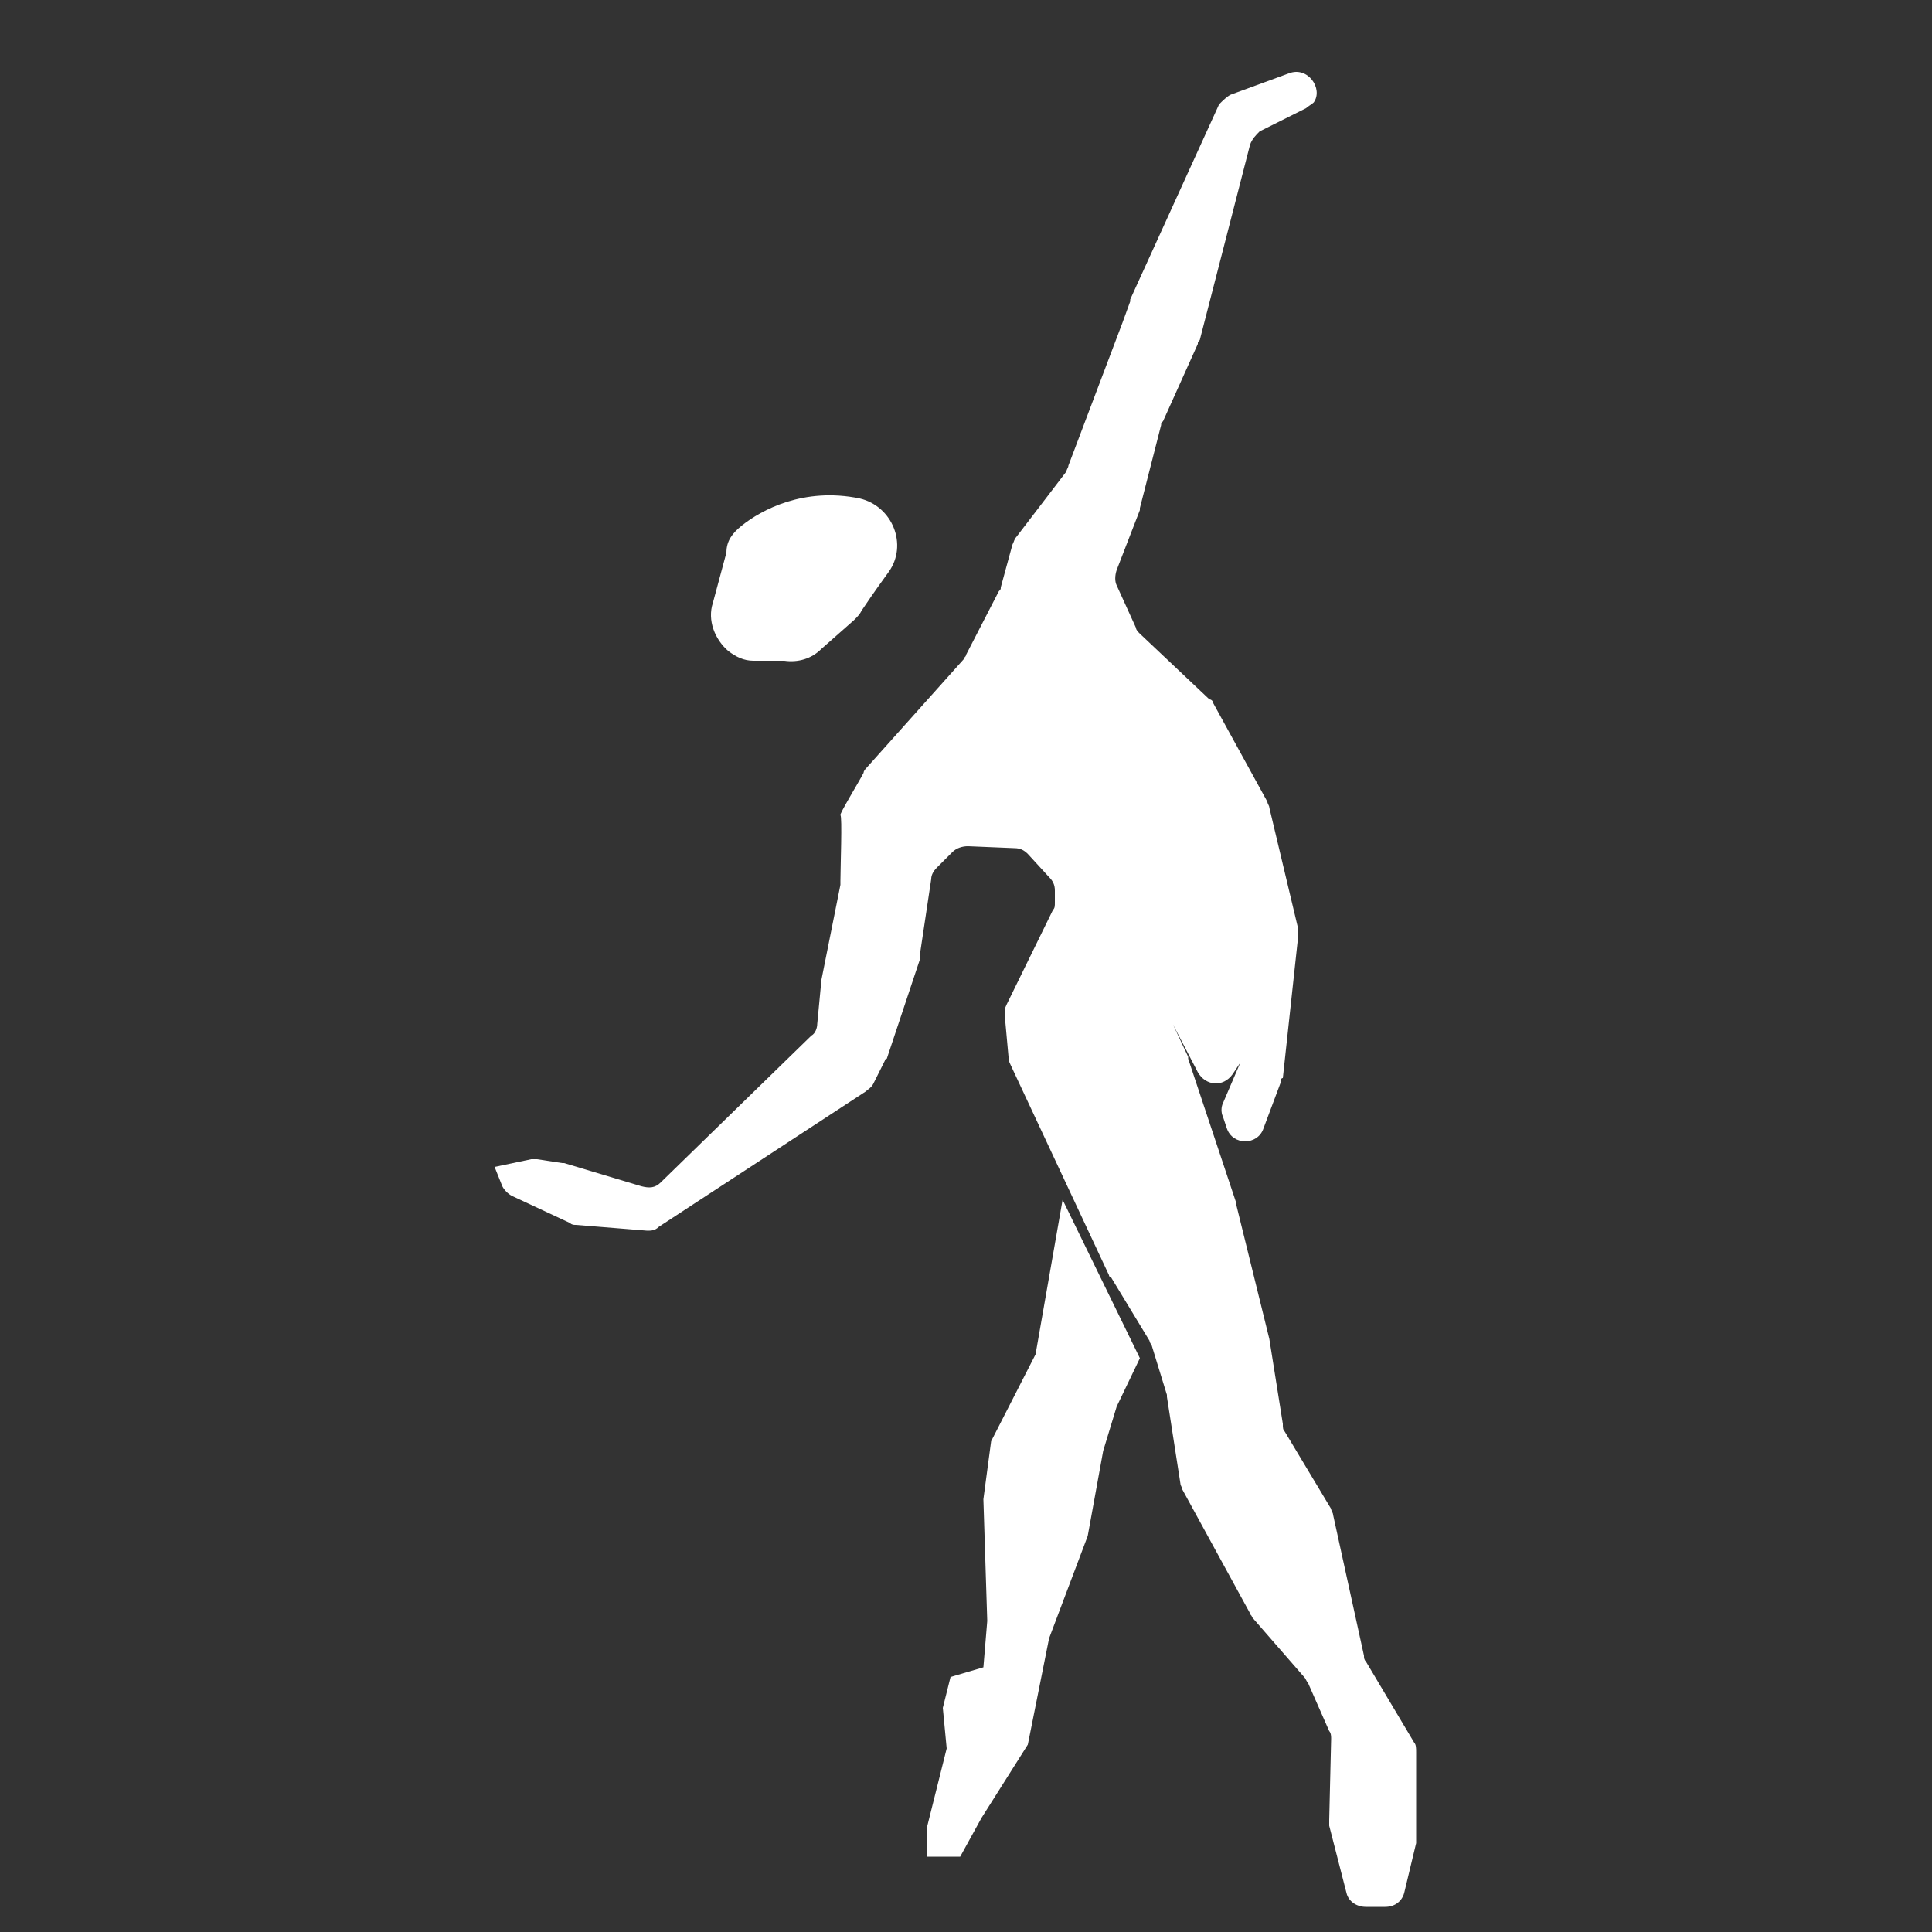<svg xmlns="http://www.w3.org/2000/svg" xmlns:xlink="http://www.w3.org/1999/xlink" version="1.1" x="0px" y="0px" viewBox="0 0 100 100" style="enable-background:new 0 0 100 100;max-width:100%" xml:space="preserve" height="100%"><rect x="0" y="0" width="100" height="100" fill="#333333" stroke="none"/><path d="M38.4,27.2c1-0.8,3.2-2,6.1-1.4c1.7,0.4,2.5,2.4,1.5,3.8c-0.8,1.1-1.2,1.7-1.4,2c-0.1,0.2-0.2,0.3-0.4,0.5l-1.7,1.5  c-0.5,0.5-1.2,0.7-1.9,0.6L39,34.2c-0.5,0-0.9-0.2-1.3-0.5h0c-0.7-0.6-1.1-1.6-0.8-2.5l0.7-2.6C37.6,28,37.9,27.6,38.4,27.2z" style="" fill="#fff"></path><path d="M66.7,3.8l-3,1.1c-0.2,0.1-0.4,0.3-0.6,0.5l-4.6,10.1c0,0,0,0.1,0,0.1l-0.4,1.1l-2.8,7.4c0,0.1-0.1,0.2-0.1,0.3l-2.6,3.4  c-0.1,0.1-0.1,0.2-0.2,0.4l-0.6,2.2c0,0.1,0,0.1-0.1,0.2l-1.7,3.3c0,0.1-0.1,0.1-0.1,0.2l-5.1,5.7c0,0-0.1,0.1-0.1,0.2  c-0.2,0.4-1.3,2.2-1.2,2.2c0.1,0,0,2.8,0,3.4c0,0.1,0,0.1,0,0.2l-1,5c0,0,0,0.1,0,0.1l-0.2,2.1c0,0.2-0.1,0.5-0.3,0.6l-7.8,7.6  c-0.3,0.3-0.6,0.3-1,0.2l-4-1.2c0,0-0.1,0-0.1,0L27.8,60c-0.1,0-0.2,0-0.3,0l-1.9,0.4l0.4,1c0.1,0.2,0.3,0.4,0.5,0.5l3,1.4  c0.1,0.1,0.2,0.1,0.3,0.1l3.7,0.3c0.2,0,0.4,0,0.6-0.2l10.7-7c0.1-0.1,0.3-0.2,0.4-0.4l0.6-1.2c0,0,0-0.1,0.1-0.1l1.7-5.1  c0-0.1,0-0.1,0-0.2l0.6-4c0-0.2,0.1-0.4,0.3-0.6l0.8-0.8c0.2-0.2,0.5-0.3,0.8-0.3l2.4,0.1c0.3,0,0.5,0.1,0.7,0.3l1.1,1.2  c0.2,0.2,0.3,0.4,0.3,0.7v0.6c0,0.2,0,0.3-0.1,0.4L52.1,52C52,52.2,52,52.3,52,52.5l0.2,2.2c0,0.1,0,0.2,0.1,0.4l5.1,10.9  c0,0,0,0.1,0.1,0.1l2,3.3c0,0.1,0.1,0.2,0.1,0.2l0.8,2.6c0,0,0,0.1,0,0.1l0.7,4.5c0,0.1,0.1,0.2,0.1,0.3l3.5,6.4  c0,0.1,0.1,0.1,0.1,0.2l2.7,3.1c0.1,0.1,0.1,0.2,0.2,0.3l1.1,2.5c0.1,0.1,0.1,0.3,0.1,0.4l-0.1,4.2c0,0.1,0,0.2,0,0.3l0.9,3.5  c0.1,0.4,0.5,0.7,1,0.7h1c0.5,0,0.9-0.3,1-0.8l0.6-2.5c0-0.1,0-0.2,0-0.2v-4.5c0-0.2,0-0.4-0.1-0.5l-2.5-4.2  c-0.1-0.1-0.1-0.2-0.1-0.3l-1.6-7.3c0-0.1-0.1-0.2-0.1-0.3l-2.4-4c-0.1-0.1-0.1-0.2-0.1-0.4l-0.7-4.4L64,62.4c0,0,0-0.1,0-0.1  l-2.5-7.5c0,0,0-0.1,0-0.1L60.7,53l1.3,2.5c0.4,0.7,1.3,0.8,1.8,0.1l0.4-0.6l-0.9,2.1c-0.1,0.2-0.1,0.5,0,0.7l0.2,0.6  c0.3,0.9,1.6,0.9,1.9,0l0.9-2.4c0-0.1,0-0.2,0.1-0.2l0.8-7.4c0-0.1,0-0.2,0-0.3l-1.5-6.3c0-0.1-0.1-0.2-0.1-0.3l-2.8-5.1  c0-0.1-0.1-0.2-0.2-0.2L59,32.8c-0.1-0.1-0.2-0.2-0.2-0.3l-1-2.2c-0.1-0.2-0.1-0.5,0-0.8l1.2-3.1c0,0,0-0.1,0-0.1l1.1-4.3  c0-0.1,0-0.1,0.1-0.2l1.8-4c0-0.1,0-0.1,0.1-0.2l1.7-6.6l0.9-3.5c0.1-0.3,0.3-0.5,0.5-0.7l2.4-1.2c0.1-0.1,0.3-0.2,0.4-0.3v0  C68.5,4.6,67.7,3.4,66.7,3.8z" style="" fill="#fff"></path><polygon points="55,62.1 53.6,70.1 51.3,74.6 50.9,77.6 51.1,83.9 50.9,86.3 49.2,86.8 48.8,88.4 49,90.5 48,94.5 48,96.1   49.7,96.1 50.8,94.1 53.2,90.3 54.3,84.8 56.3,79.5 57.1,75.1 57.8,72.8 59,70.3 " style="" fill="#fff"></polygon></svg>